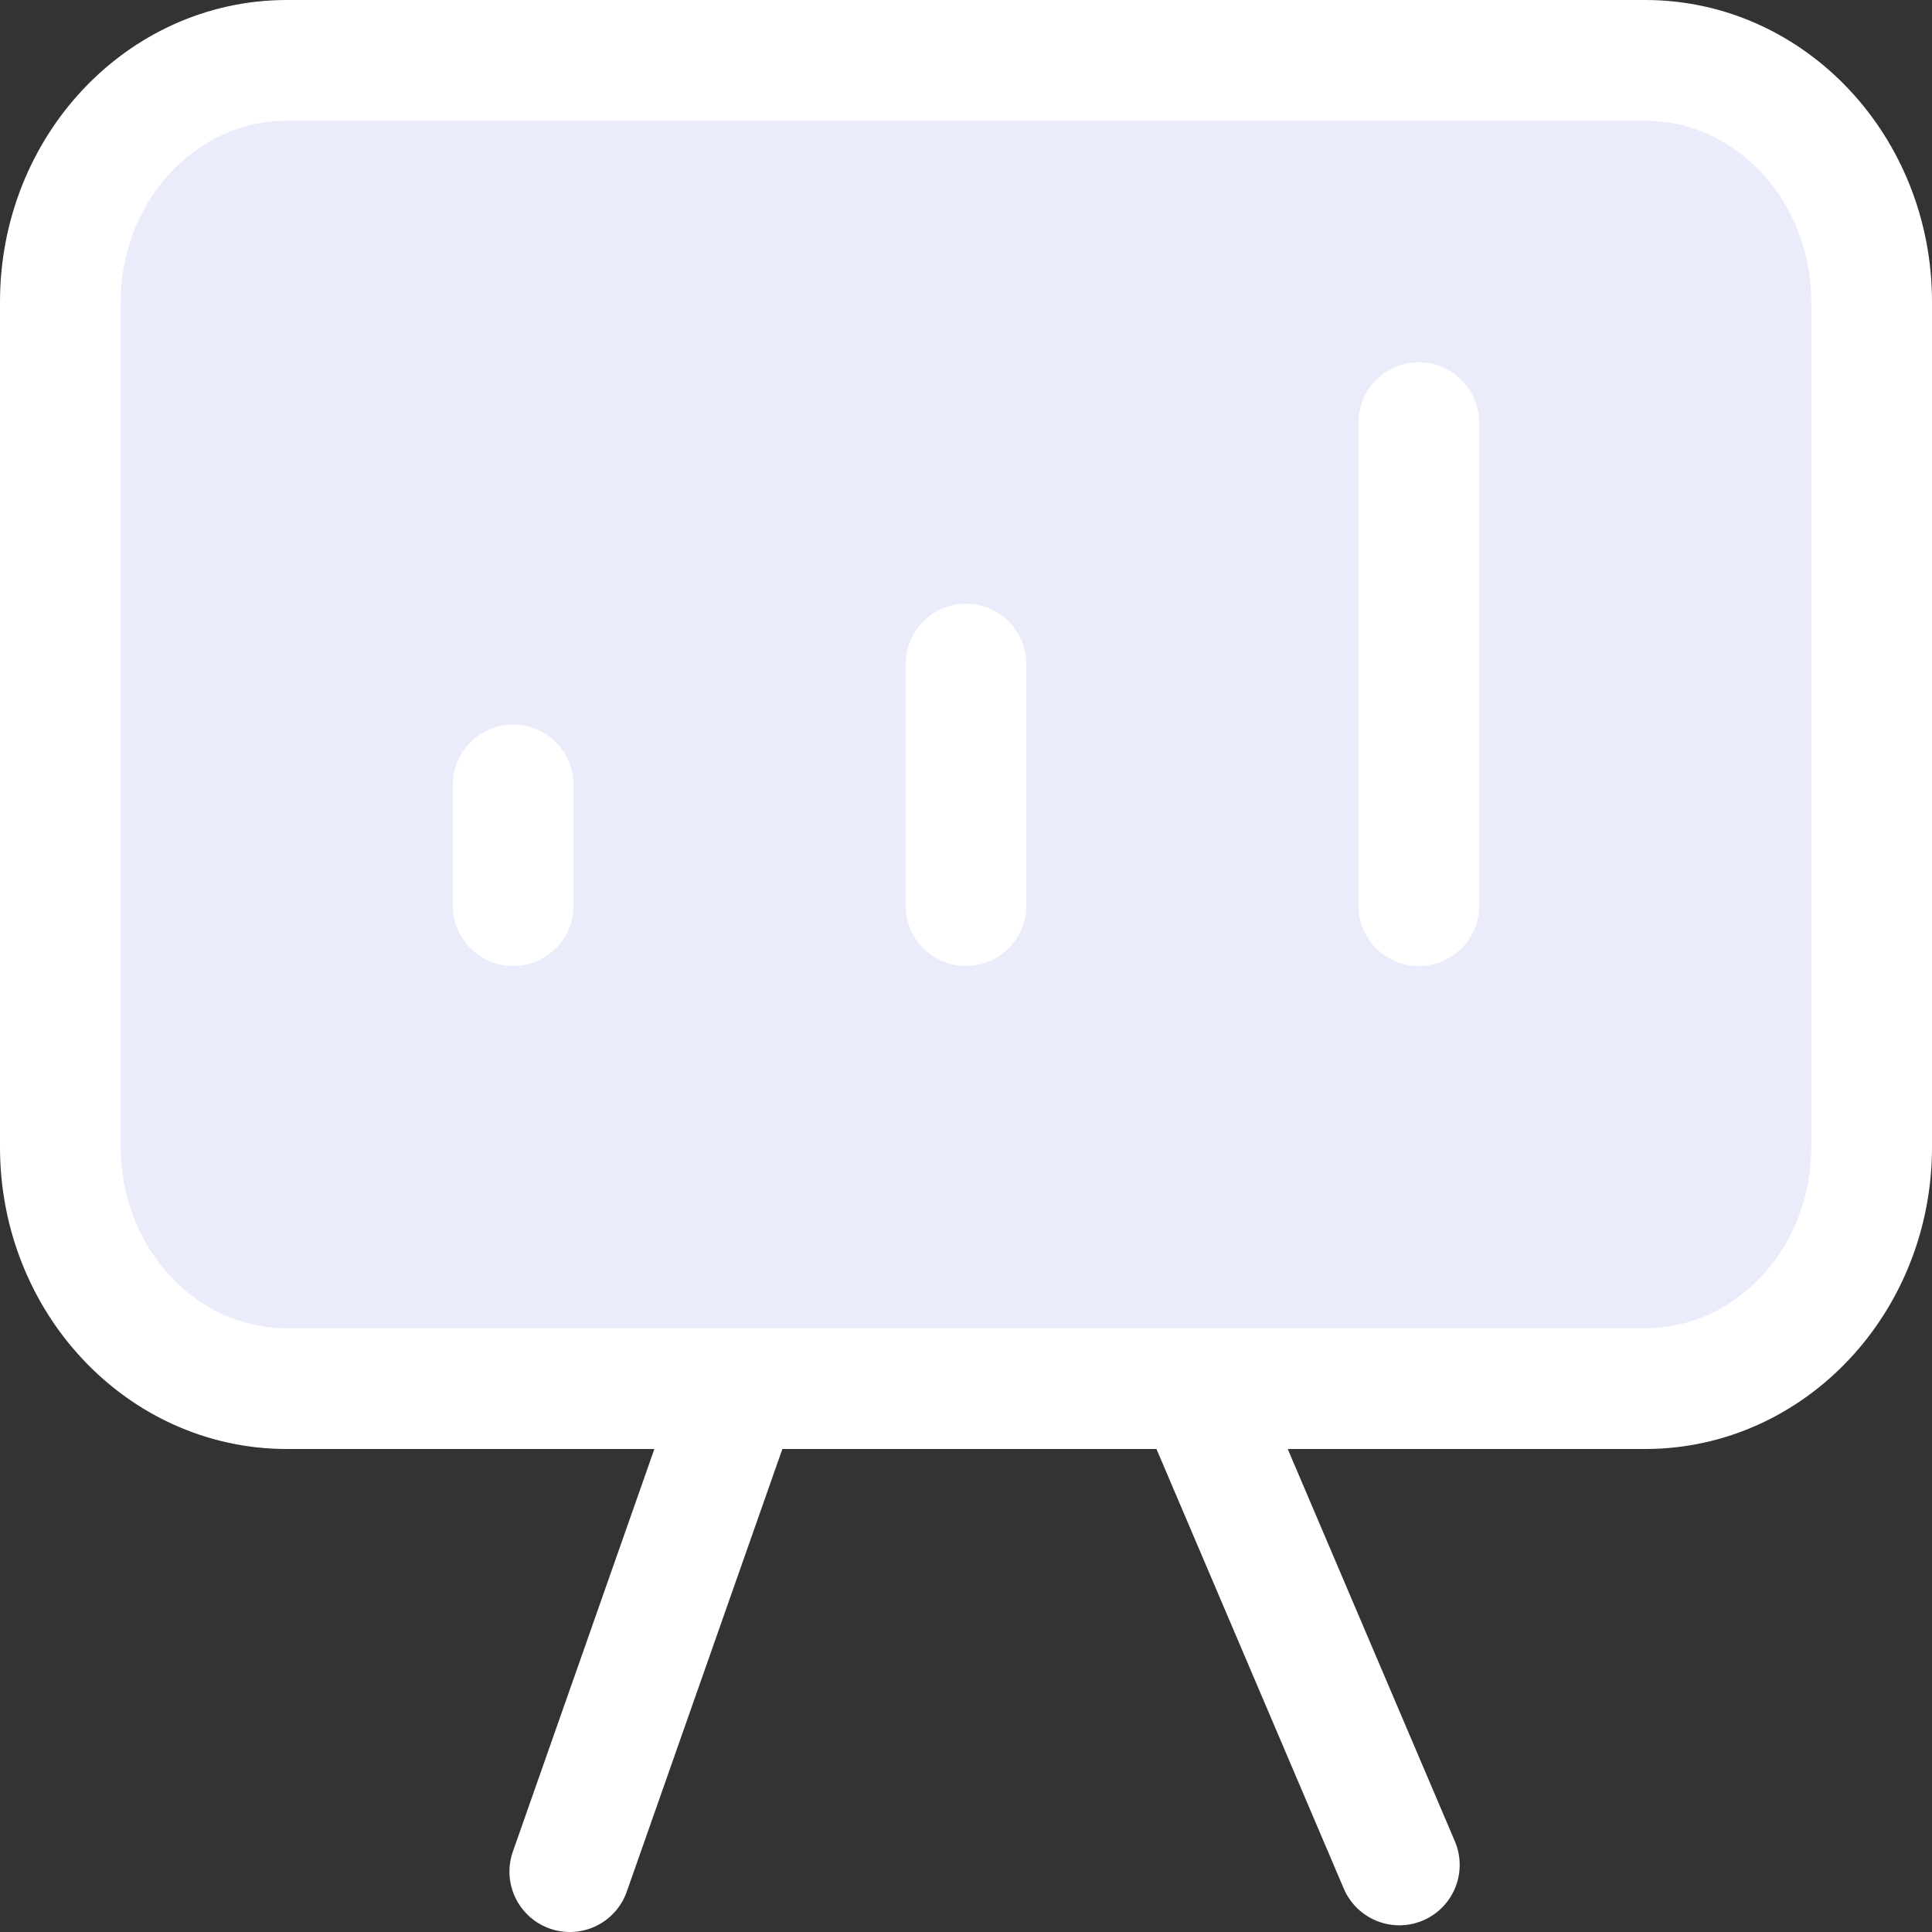 <svg width="32" height="32" viewBox="0 0 32 32" fill="none" xmlns="http://www.w3.org/2000/svg">
<rect x="0" y="0" width="32" height="32" fill="#333333" stroke="none"/>
<path d="M4.75 23H27.25C29.321 23 31 21.209 31 19V5C31 2.791 29.321 1 27.25 1H4.75C2.679 1 1 2.791 1 5V19C1 21.209 2.679 23 4.75 23Z" fill="#EAEBFB"/>
<path d="M8.5 15V13M16 15V11M23.5 15V7M12.25 23L9.438 31M23.177 30.889L19.863 23.111M4.75 23C2.679 23 1 21.209 1 19V5C1 2.791 2.679 1 4.75 1H27.25C29.321 1 31 2.791 31 5V19C31 21.209 29.321 23 27.25 23H4.75Z" stroke="white" stroke-width="2" stroke-linecap="round" stroke-linejoin="round"/>
</svg>
